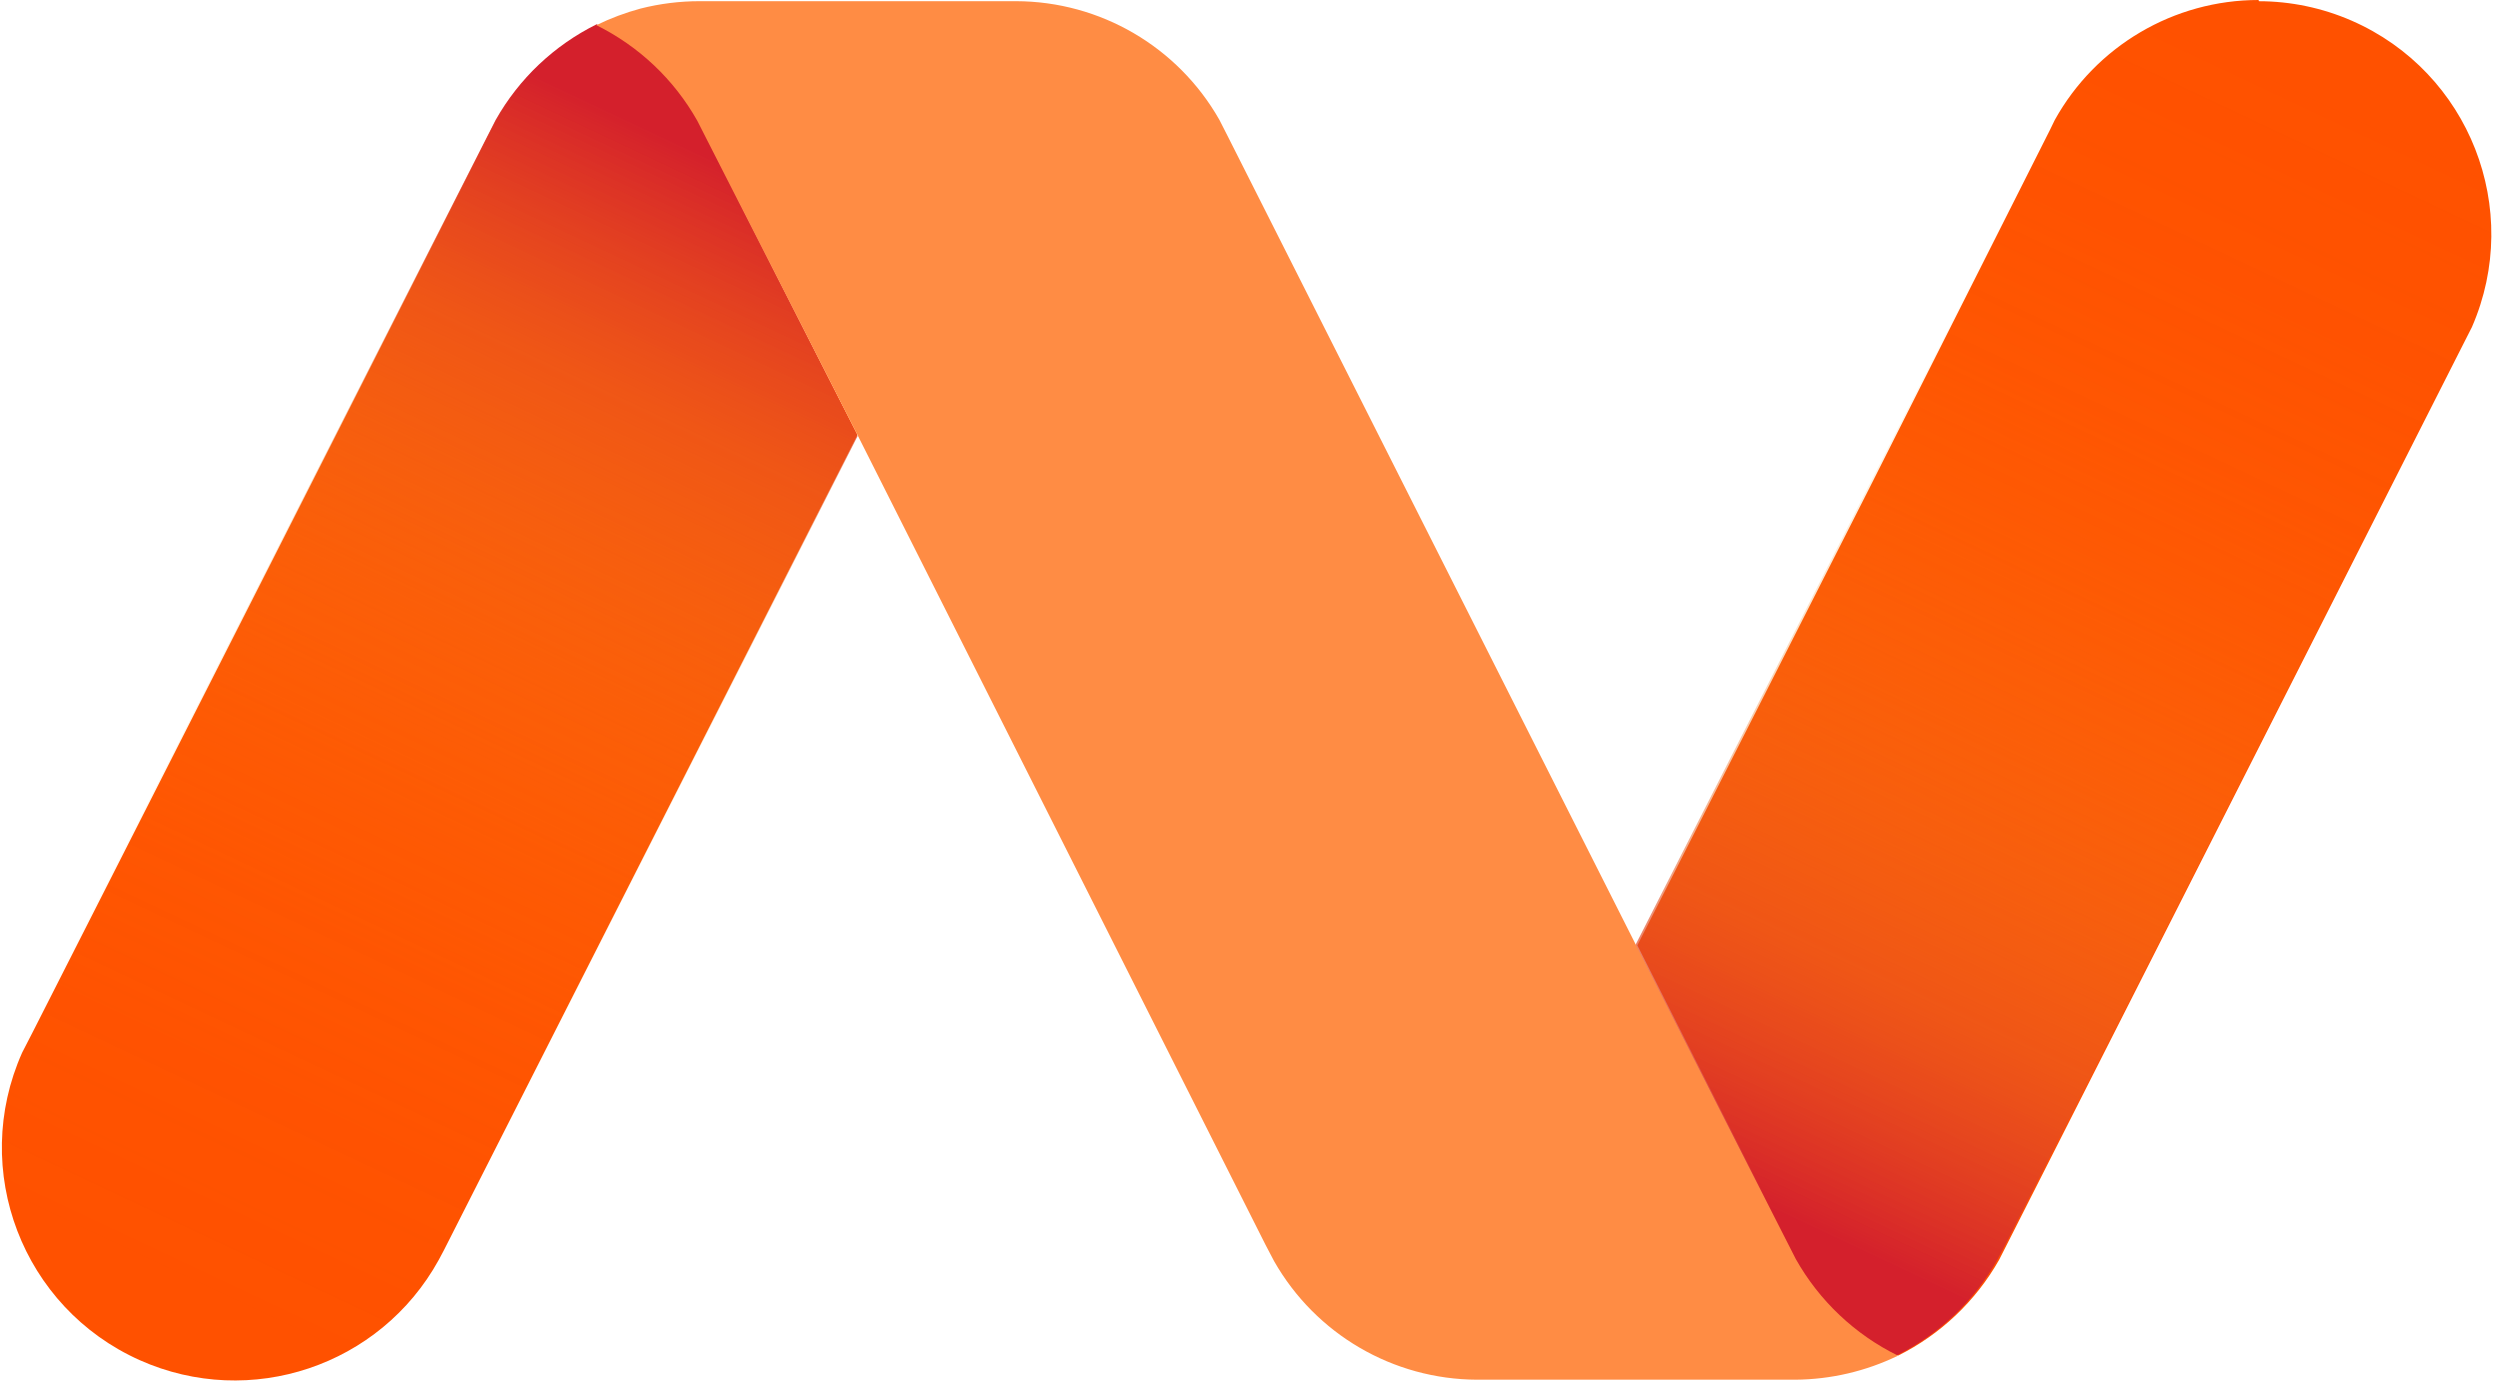 <?xml version="1.0" encoding="utf-8"?>
<!-- Generator: Adobe Illustrator 16.0.3, SVG Export Plug-In . SVG Version: 6.00 Build 0)  -->
<!DOCTYPE svg PUBLIC "-//W3C//DTD SVG 1.1//EN" "http://www.w3.org/Graphics/SVG/1.1/DTD/svg11.dtd">
<svg version="1.1" id="Capa_1" xmlns="http://www.w3.org/2000/svg" xmlns:xlink="http://www.w3.org/1999/xlink" x="0px" y="0px"
	 width="20px" height="11.08px" viewBox="5.5 9 84.25 46.75" enable-background="new 5.5 9 84.25 46.75" xml:space="preserve">
<g>
	<path fill="#FF5100" d="M81.67,9c-2.858,0-5.492,1.551-6.88,4.05l-0.16,0.33L68.5,25.54l-7.8,15.37l5.11,10.07l0.279,0.549
		c0.788,1.395,1.977,2.52,3.41,3.23c1.433-0.713,2.619-1.838,3.41-3.23l0.279-0.549L88.5,20.77l0.37-0.729
		c1.733-3.979-0.086-8.611-4.065-10.346c-0.986-0.429-2.049-0.652-3.125-0.654L81.67,9z M34.35,23.63l-5.1-10l-0.279-0.55
		c-0.782-1.393-1.968-2.516-3.4-3.22c-1.431,0.704-2.615,1.822-3.4,3.21l-0.29,0.56L6.55,43.811l-0.37,0.719
		c-1.77,3.965,0.008,8.612,3.972,10.383c3.731,1.666,8.116,0.195,10.088-3.383l0.17-0.319l6.17-12.16l7.79-15.36L34.35,23.63z"/>
	
		<linearGradient id="SVGID_1_" gradientUnits="userSpaceOnUse" x1="-454.75" y1="283.08" x2="-454.474" y2="284.018" gradientTransform="matrix(28.886 0 0 -45.76 13206.911 13006.167)">
		<stop  offset="0" style="stop-color:#D4202C"/>
		<stop  offset="0.1" style="stop-color:#DC3D29;stop-opacity:0.79"/>
		<stop  offset="0.2" style="stop-color:#E45926;stop-opacity:0.58"/>
		<stop  offset="0.32" style="stop-color:#EA7123;stop-opacity:0.4"/>
		<stop  offset="0.43" style="stop-color:#F08521;stop-opacity:0.25"/>
		<stop  offset="0.55" style="stop-color:#F4941F;stop-opacity:0.14"/>
		<stop  offset="0.68" style="stop-color:#F79F1E;stop-opacity:0.06"/>
		<stop  offset="0.82" style="stop-color:#F8A51D;stop-opacity:0.02"/>
		<stop  offset="1" style="stop-color:#F9A71D;stop-opacity:0"/>
	</linearGradient>
	<path fill="url(#SVGID_1_)" d="M81.65,9c-2.855,0.002-5.486,1.553-6.871,4.05l-0.17,0.33l-6.17,12.16l-7.81,15.37l5.12,10.07
		l0.279,0.549c0.785,1.396,1.975,2.522,3.41,3.23c1.438-0.708,2.625-1.834,3.41-3.23l0.291-0.549L88.5,20.77l0.359-0.729
		c1.734-3.979-0.086-8.611-4.064-10.346c-0.986-0.429-2.05-0.652-3.125-0.654L81.65,9z"/>
	
		<linearGradient id="SVGID_2_" gradientUnits="userSpaceOnUse" x1="-454.464" y1="283.978" x2="-454.74" y2="283.04" gradientTransform="matrix(28.906 0 0 -45.76 13161.154 13007.012)">
		<stop  offset="0" style="stop-color:#D4202C"/>
		<stop  offset="0.1" style="stop-color:#DC3D29;stop-opacity:0.79"/>
		<stop  offset="0.2" style="stop-color:#E45926;stop-opacity:0.58"/>
		<stop  offset="0.32" style="stop-color:#EA7123;stop-opacity:0.4"/>
		<stop  offset="0.43" style="stop-color:#F08521;stop-opacity:0.25"/>
		<stop  offset="0.55" style="stop-color:#F4941F;stop-opacity:0.14"/>
		<stop  offset="0.68" style="stop-color:#F79F1E;stop-opacity:0.06"/>
		<stop  offset="0.82" style="stop-color:#F8A51D;stop-opacity:0.02"/>
		<stop  offset="1" style="stop-color:#F9A71D;stop-opacity:0"/>
	</linearGradient>
	<path fill="url(#SVGID_2_)" d="M13.359,55.58c2.846,0.008,5.473-1.521,6.871-4l0.17-0.33l6.18-12.16l7.8-15.369L29.27,13.6
		l-0.279-0.55c-0.791-1.396-1.982-2.521-3.42-3.23c-1.435,0.711-2.623,1.836-3.41,3.23l-0.28,0.55L6.5,43.811L6.13,44.54
		c-1.734,3.979,0.086,8.611,4.065,10.346c0.986,0.429,2.049,0.651,3.125,0.654L13.359,55.58z"/>
	<path fill="#FF8C44" d="M34.35,23.63l-5.1-10l-0.279-0.55c-0.785-1.396-1.975-2.521-3.41-3.23c0.477-0.234,0.977-0.421,1.489-0.56
		c0.653-0.166,1.325-0.25,2-0.25H39.73c2.838,0.008,5.455,1.534,6.859,4l0.28,0.55l13.81,27.36l5.09,10l0.28,0.55
		c0.794,1.41,1.997,2.547,3.45,3.26c-1.082,0.525-2.268,0.803-3.471,0.811H55.29c-2.835-0.01-5.448-1.535-6.851-4L48.15,51.02
		L34.35,23.63z"/>
</g>
</svg>
